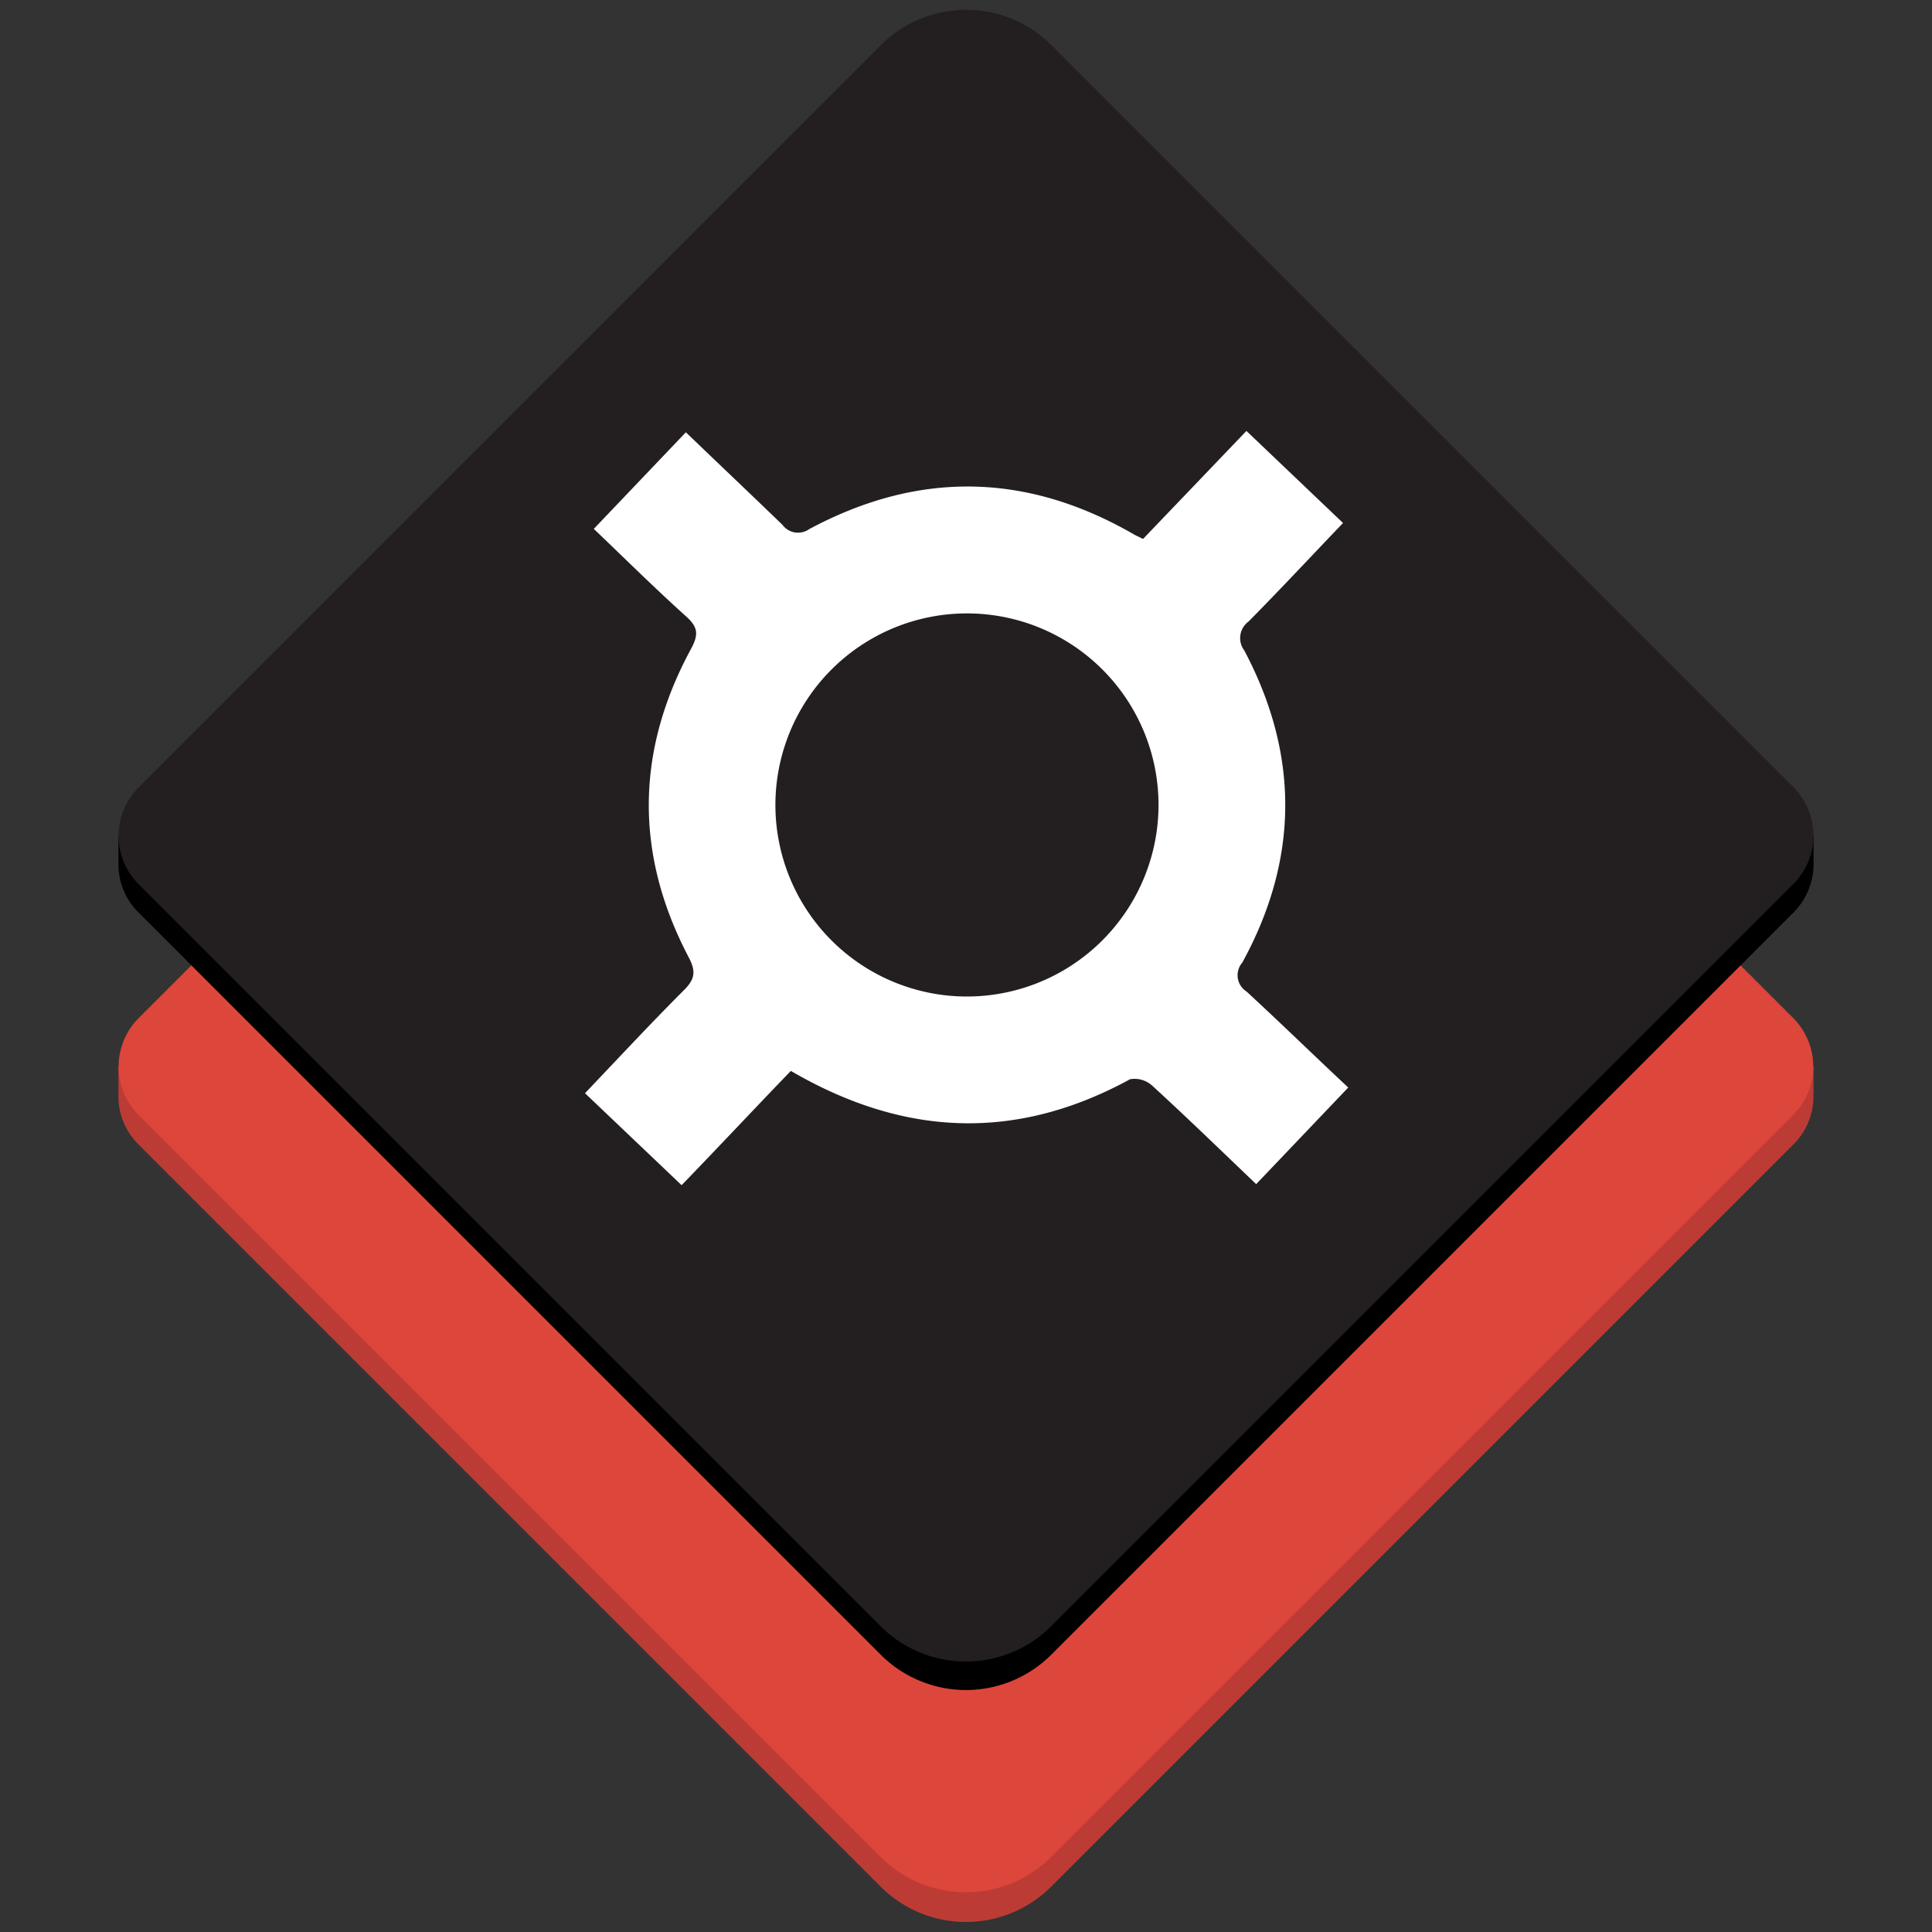 <svg xmlns="http://www.w3.org/2000/svg" viewBox="0 0 200 200"><rect x="0" y="0" width="200" height="200" fill="#333333" stroke="none"/><defs><style>.cls-1{fill:#bc3c35;}.cls-2{fill:#dd463a;}.cls-3{fill:#231f20;}.cls-4{fill:#fff;}</style></defs><g id="Isolation_Mode" data-name="Isolation Mode"><path class="cls-1" d="M187.74,110.4s-174.48-.62-174.82.12l-.66-.19v3h0a7,7,0,0,0,2.07,5.14l76.83,76.83a12.48,12.48,0,0,0,17.66,0l76.83-76.83a7,7,0,0,0,2.08-5Z"/><path class="cls-2" d="M48.37,46.28H157a7.1,7.1,0,0,1,7.1,7.1V162a12.49,12.49,0,0,1-12.49,12.49H43a7.1,7.1,0,0,1-7.1-7.1V58.76A12.49,12.49,0,0,1,48.37,46.28Z" transform="translate(92.65 259.17) rotate(-135)"/><path d="M187.74,89.47h0V86.51H12.26v2.95h0v0h0a7,7,0,0,0,2.08,5l76.83,76.83a12.48,12.48,0,0,0,17.66,0l76.83-76.83a7.08,7.08,0,0,0,2.08-5h0Z"/><path class="cls-3" d="M48.37,22.39H157a7.1,7.1,0,0,1,7.1,7.1V138.14a12.49,12.49,0,0,1-12.49,12.49H43a7.1,7.1,0,0,1-7.1-7.1V34.87A12.49,12.49,0,0,1,48.37,22.39Z" transform="translate(109.54 218.39) rotate(-135)"/><path class="cls-4" d="M129.05,102.65a2,2,0,0,1-.45-3c5.87-10.71,5.92-21.53.21-32.31a2.13,2.13,0,0,1,.44-3c3.27-3.31,6.44-6.71,9.78-10.2l-10-9.53-10.7,11.18c-.46-.23-.75-.35-1-.5q-16.65-9.59-33.57-.51A2,2,0,0,1,81,54.33C77.7,51.14,74.38,48,71,44.75l-9.53,10c3.3,3.15,6.37,6.2,9.59,9.09,1.25,1.13,1.24,1.91.46,3.36-5.72,10.56-5.82,21.25-.23,31.89.77,1.47.66,2.26-.48,3.4-3.44,3.44-6.75,7-10.25,10.68l10,9.52c3.87-4,7.61-8,11.31-11.83,11.73,6.84,23.33,7.3,35.12.86a2.72,2.72,0,0,1,2.29.67c3.54,3.24,7,6.6,10.76,10.19l9.53-10C135.9,109.15,132.52,105.85,129.05,102.65Zm-28.94.51a19.83,19.83,0,1,1,19.82-19.92A19.85,19.85,0,0,1,100.11,103.16Z"/></g></svg>